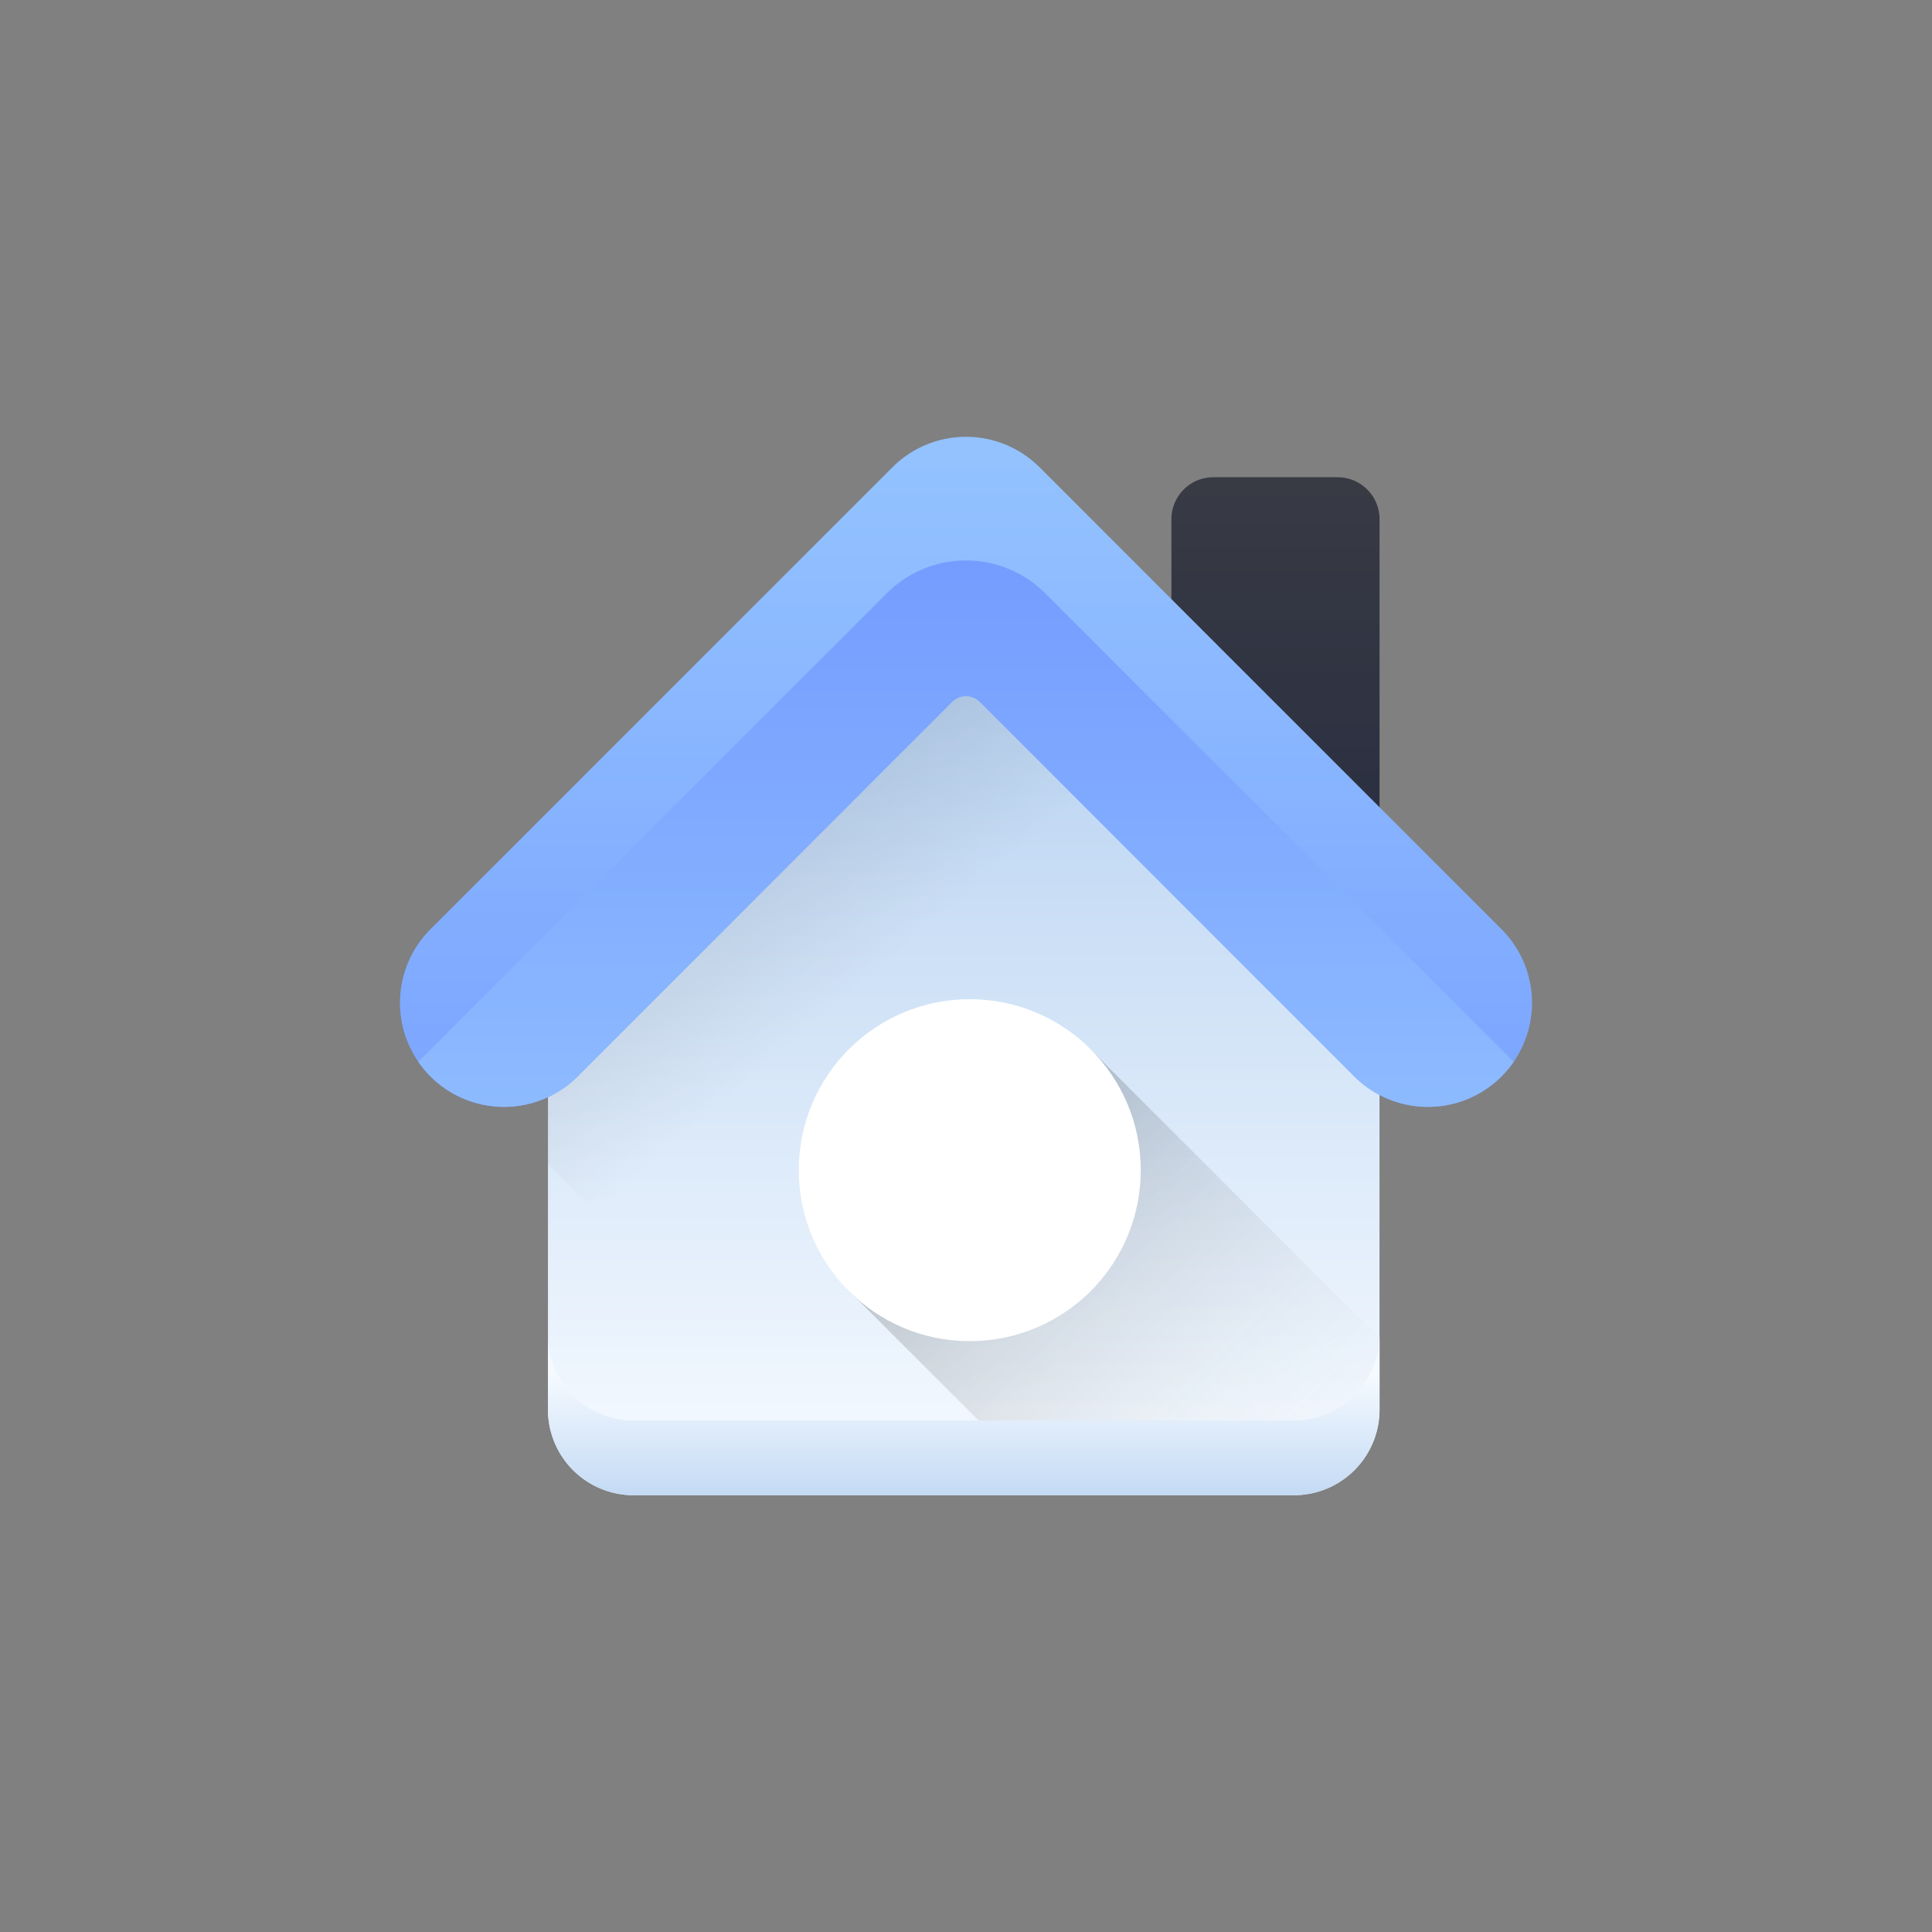 <svg xmlns="http://www.w3.org/2000/svg" xmlns:xlink="http://www.w3.org/1999/xlink" viewBox="0 0 512 512"><rect x="0" y="0" width="512" height="512" fill="#808080" stroke="none"/><defs><style>.cls-1{fill:url(#linear-gradient);}.cls-2{fill:url(#linear-gradient-2);}.cls-3{opacity:0.5;fill:url(#linear-gradient-3);}.cls-4{opacity:0.2;fill:url(#linear-gradient-4);}.cls-5{fill:url(#linear-gradient-5);}.cls-6{fill:url(#linear-gradient-6);}.cls-7{fill:#fff;}.cls-8{fill:url(#linear-gradient-7);}</style><linearGradient id="linear-gradient" x1="338.016" y1="128.408" x2="338.016" y2="333.405" gradientTransform="translate(149.42 526.611) rotate(-90)" gradientUnits="userSpaceOnUse"><stop offset="0" stop-color="#383a44"/><stop offset="1" stop-color="#19223d"/></linearGradient><linearGradient id="linear-gradient-2" x1="255.404" y1="390.408" x2="255.404" y2="170.03" gradientUnits="userSpaceOnUse"><stop offset="0" stop-color="#f5faff"/><stop offset="1" stop-color="#b6d1f1"/></linearGradient><linearGradient id="linear-gradient-3" x1="227.255" y1="262.241" x2="34.457" y2="35.36" gradientUnits="userSpaceOnUse"><stop offset="0" stop-opacity="0"/><stop offset="1"/></linearGradient><linearGradient id="linear-gradient-4" x1="254.124" y1="307.224" x2="353.927" y2="407.028" gradientUnits="userSpaceOnUse"><stop offset="0"/><stop offset="1" stop-color="#f1f7fe" stop-opacity="0"/></linearGradient><linearGradient id="linear-gradient-5" x1="256" y1="121.28" x2="256" y2="421.28" gradientUnits="userSpaceOnUse"><stop offset="0" stop-color="#93c2ff"/><stop offset="1" stop-color="#6a8fff"/></linearGradient><linearGradient id="linear-gradient-6" x1="255.999" y1="84.999" x2="255.999" y2="329.629" gradientUnits="userSpaceOnUse"><stop offset="0" stop-color="#6a8fff"/><stop offset="1" stop-color="#93c2ff"/></linearGradient><linearGradient id="linear-gradient-7" x1="255.407" y1="405.307" x2="255.407" y2="364.148" gradientUnits="userSpaceOnUse"><stop offset="0" stop-color="#b6d1f1"/><stop offset="1" stop-color="#f5faff"/></linearGradient></defs><g id="Layer_2" data-name="Layer 2"><path class="cls-1" d="M287.008,161.018h113.13a0,0,0,0,1,0,0v55.155a0,0,0,0,1,0,0H287.008a11.114,11.114,0,0,1-11.114-11.114V172.132A11.114,11.114,0,0,1,287.008,161.018Z" transform="translate(526.611 -149.42) rotate(90)"/><path class="cls-2" d="M342.908,396.241H167.9a22.685,22.685,0,0,1-22.684-22.685V249.471a22.687,22.687,0,0,1,10.143-18.9l87.5-58.057a22.684,22.684,0,0,1,25.083,0l87.5,58.057a22.687,22.687,0,0,1,10.143,18.9V373.556A22.685,22.685,0,0,1,342.908,396.241Z"/><path class="cls-3" d="M365.6,282.18v47.609l-66.453,66.453H232.91l-87.691-87.683V260.935l70.252-70.252,27.39-18.174a22.623,22.623,0,0,1,9.5-3.569Z"/><path class="cls-4" d="M365.6,354.683v18.876a22.685,22.685,0,0,1-22.683,22.683H279.129l-54.678-54.678,64.013-64.012Z"/><path class="cls-5" d="M397.923,246.258,275.5,123.837v0h0a27.578,27.578,0,0,0-39,0h0v0L114.077,246.258a27.578,27.578,0,0,0,0,39h0a27.576,27.576,0,0,0,39,0l99.234-99.233a5.216,5.216,0,0,1,7.378,0l99.233,99.233a27.578,27.578,0,0,0,39,0h0A27.578,27.578,0,0,0,397.923,246.258Z"/><path class="cls-6" d="M401.136,281.39a26.848,26.848,0,0,1-3.215,3.87,27.585,27.585,0,0,1-39,0l-99.229-99.237a5.224,5.224,0,0,0-7.385,0L153.078,285.26a27.59,27.59,0,0,1-39,0,26.783,26.783,0,0,1-3.215-3.87L235.026,157.219h.008a29.649,29.649,0,0,1,41.938,0Z"/><circle class="cls-7" cx="256.999" cy="310.11" r="45.314"/><path class="cls-8" d="M365.6,353.751v19.808a22.685,22.685,0,0,1-22.683,22.683H167.9a22.68,22.68,0,0,1-22.683-22.683V353.751A22.681,22.681,0,0,0,167.9,376.442h175.01A22.687,22.687,0,0,0,365.6,353.751Z"/></g></svg>